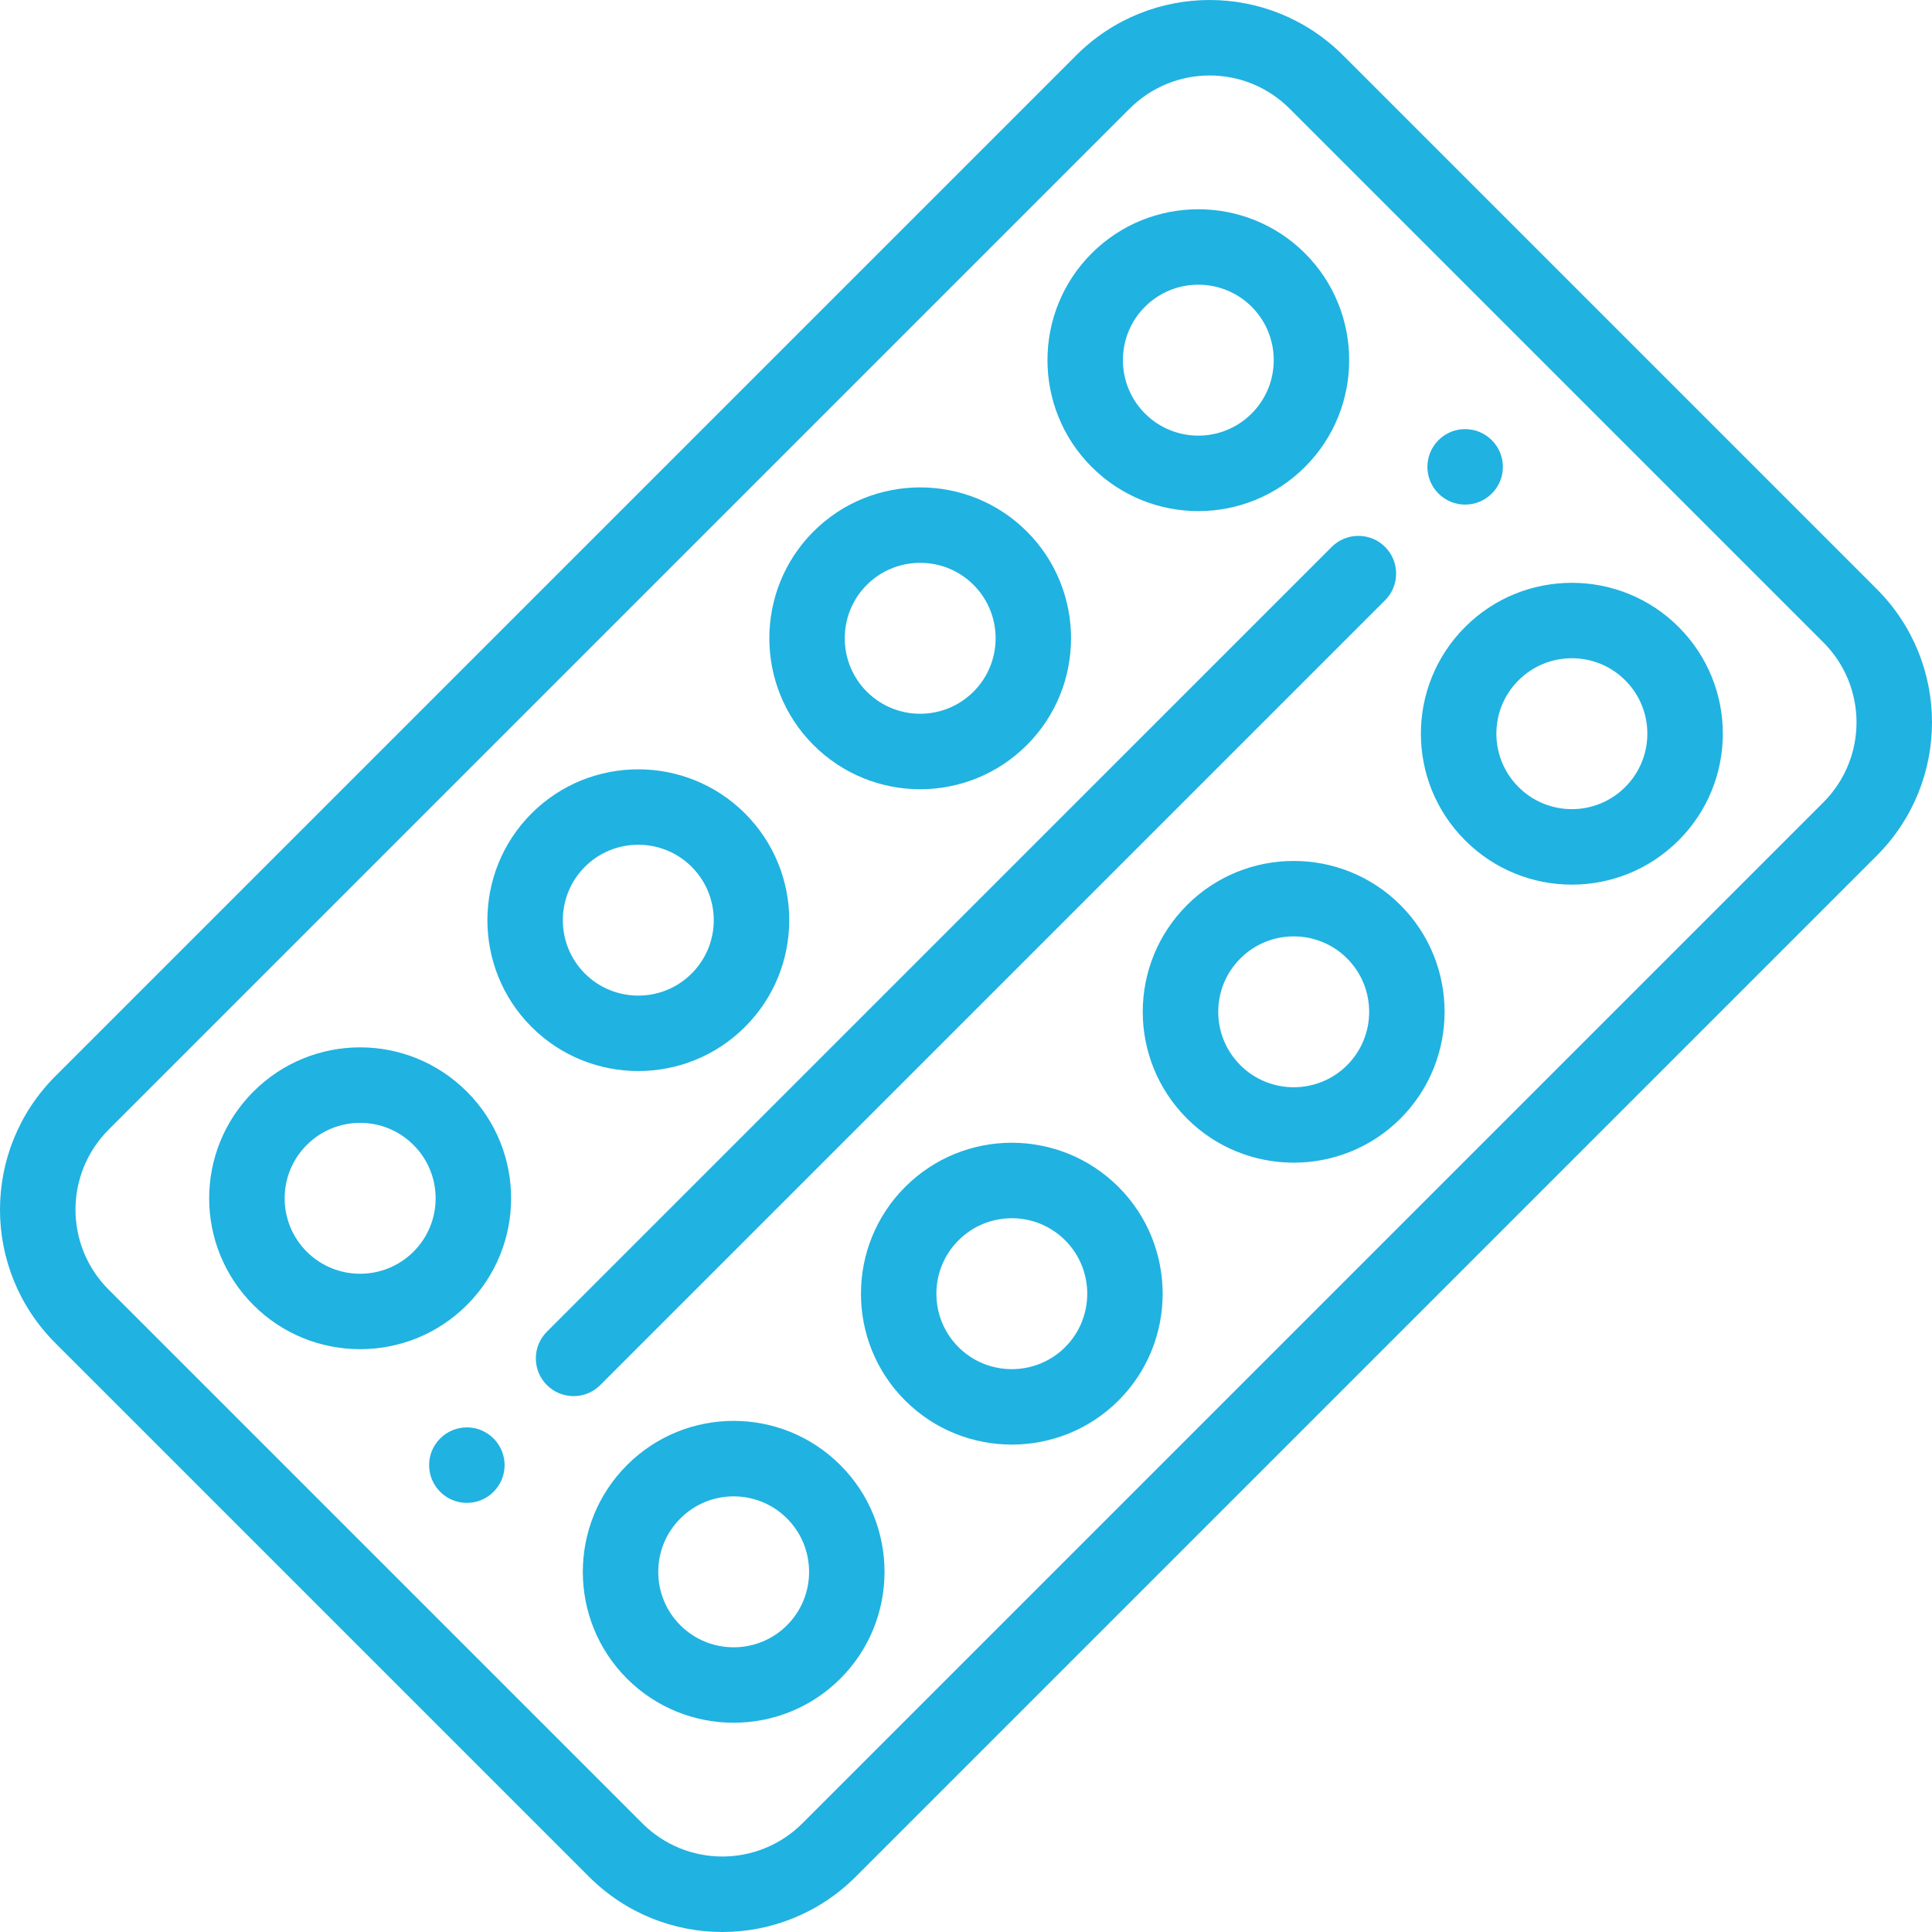 <svg xmlns="http://www.w3.org/2000/svg" width="32" height="32" fill="#20b2e1" viewBox="0 0 512.001 512.001" enable-background="new 0 0 512.001 512.001"><path d="M395.349 116.653c-3.91-3.91-10.24-3.91-14.14 0-3.91 3.91-3.91 10.24 0 14.14 3.9 3.909 10.23 3.909 14.14 0 3.91-3.9 3.91-10.23 0-14.14zM130.793 381.208c-3.9-3.909-10.24-3.909-14.14 0-3.91 3.9-3.91 10.24 0 14.14 3.9 3.91 10.24 3.91 14.14 0 3.91-3.9 3.91-10.24 0-14.14zM497.339 156.08l-141.416-141.414c-19.539-19.552-51.163-19.555-70.714-.003l-270.547 270.546c-19.542 19.543-19.558 51.166 0 70.711l141.416 141.414.002.003c19.537 19.549 51.16 19.552 70.712 0l270.546-270.546c19.542-19.543 19.558-51.166.001-70.711zm-14.143 56.569l-270.546 270.547c-11.726 11.727-30.694 11.741-42.425.003l-.002-.003-141.42-141.42c-11.73-11.721-11.733-30.692.002-42.424l270.545-270.547c11.729-11.73 30.697-11.739 42.427 0l141.42 141.42c11.732 11.721 11.734 30.692-.001 42.424zM444.849 166.149c-15.598-15.595-40.974-15.596-56.568-.002-15.635 15.622-15.646 40.935-.003 56.563 15.637 15.639 40.934 15.639 56.571 0v.001c15.627-15.627 15.629-40.932 0-56.562zm-14.141 42.42c-7.819 7.82-20.463 7.826-28.291-.003-7.814-7.808-7.82-20.458.003-28.274 7.8-7.8 20.489-7.799 28.288 0 7.81 7.81 7.81 20.467 0 28.277zM371.14 239.859c-15.598-15.596-40.974-15.597-56.568-.003-15.638 15.625-15.645 40.933 0 56.578 15.595 15.582 40.969 15.582 56.565 0l.006-.007c15.588-15.603 15.587-40.978-.003-56.568zm-14.142 42.43c-7.801 7.794-20.491 7.791-28.287 0-7.817-7.816-7.825-20.47 0-28.288 7.8-7.8 20.488-7.799 28.287 0 7.794 7.794 7.794 20.484 0 28.288zM296.43 314.568c-15.63-15.629-40.939-15.644-56.571 0-15.596 15.598-15.596 40.975 0 56.572 15.593 15.592 40.967 15.589 56.568.003l.006-.007c15.581-15.595 15.581-40.97-.003-56.568zm-14.144 42.433c-7.804 7.79-20.491 7.792-28.284-.004-7.799-7.799-7.799-20.489.003-28.291 7.797-7.803 20.451-7.829 28.281-.001 7.794 7.803 7.794 20.496 0 28.296zM222.715 388.28c-15.624-15.637-40.935-15.645-56.565-.003-15.596 15.598-15.596 40.975 0 56.572 15.594 15.593 40.966 15.594 56.562 0v-.001c15.596-15.597 15.596-40.974.003-56.568zm-14.145 42.426c-7.796 7.796-20.481 7.796-28.277 0-7.799-7.799-7.799-20.489.003-28.291 7.81-7.816 20.458-7.819 28.274.002 7.799 7.801 7.799 20.492 0 28.289zM345.851 67.151c-15.595-15.593-40.967-15.596-56.562.001-15.596 15.597-15.596 40.974-.003 56.568 15.629 15.641 40.939 15.641 56.568 0 15.593-15.597 15.592-40.973-.003-56.569zm-14.143 42.431l-.003.003c-7.81 7.816-20.458 7.819-28.274-.002-7.799-7.8-7.799-20.491 0-28.289 7.797-7.797 20.48-7.797 28.277 0 7.799 7.799 7.799 20.489 0 28.288zM272.142 140.86c-15.591-15.59-40.967-15.592-56.574.004-15.581 15.595-15.581 40.97.003 56.568 15.635 15.634 40.942 15.641 56.574-.003 15.593-15.597 15.592-40.973-.003-56.569zm-14.142 42.43l-.003.003c-7.797 7.803-20.451 7.829-28.281.001-7.795-7.801-7.795-20.494-.007-28.289 7.797-7.79 20.49-7.806 28.291-.003 7.799 7.799 7.799 20.489 0 28.288zM197.429 215.566c-15.596-15.582-40.97-15.583-56.571.007-15.588 15.603-15.587 40.978.003 56.568 15.595 15.593 40.97 15.599 56.568.003 15.638-15.624 15.645-40.933 0-56.578zm-14.135 42.43l-.003.003c-7.799 7.799-20.488 7.799-28.287 0-7.797-7.794-7.795-20.487-.004-28.285 7.796-7.79 20.491-7.798 28.291-.003 7.813 7.812 7.828 20.467.003 28.285zM123.724 289.291c-15.637-15.64-40.933-15.641-56.571-.002-15.627 15.627-15.629 40.932 0 56.562 15.595 15.593 40.97 15.599 56.568.003 15.635-15.621 15.646-40.935.003-56.563zm-14.139 42.415l-.003.003c-7.799 7.799-20.489 7.799-28.288 0-7.81-7.809-7.812-20.466 0-28.278 7.819-7.819 20.463-7.825 28.291.004 7.816 7.809 7.816 20.46 0 28.271zM367.06 144.94c-3.904-3.902-10.237-3.904-14.142 0l-207.986 207.977c-3.905 3.905-3.906 10.237 0 14.143 3.906 3.905 10.237 3.905 14.142 0l207.986-207.977c3.905-3.905 3.906-10.237 0-14.143z"/></svg>